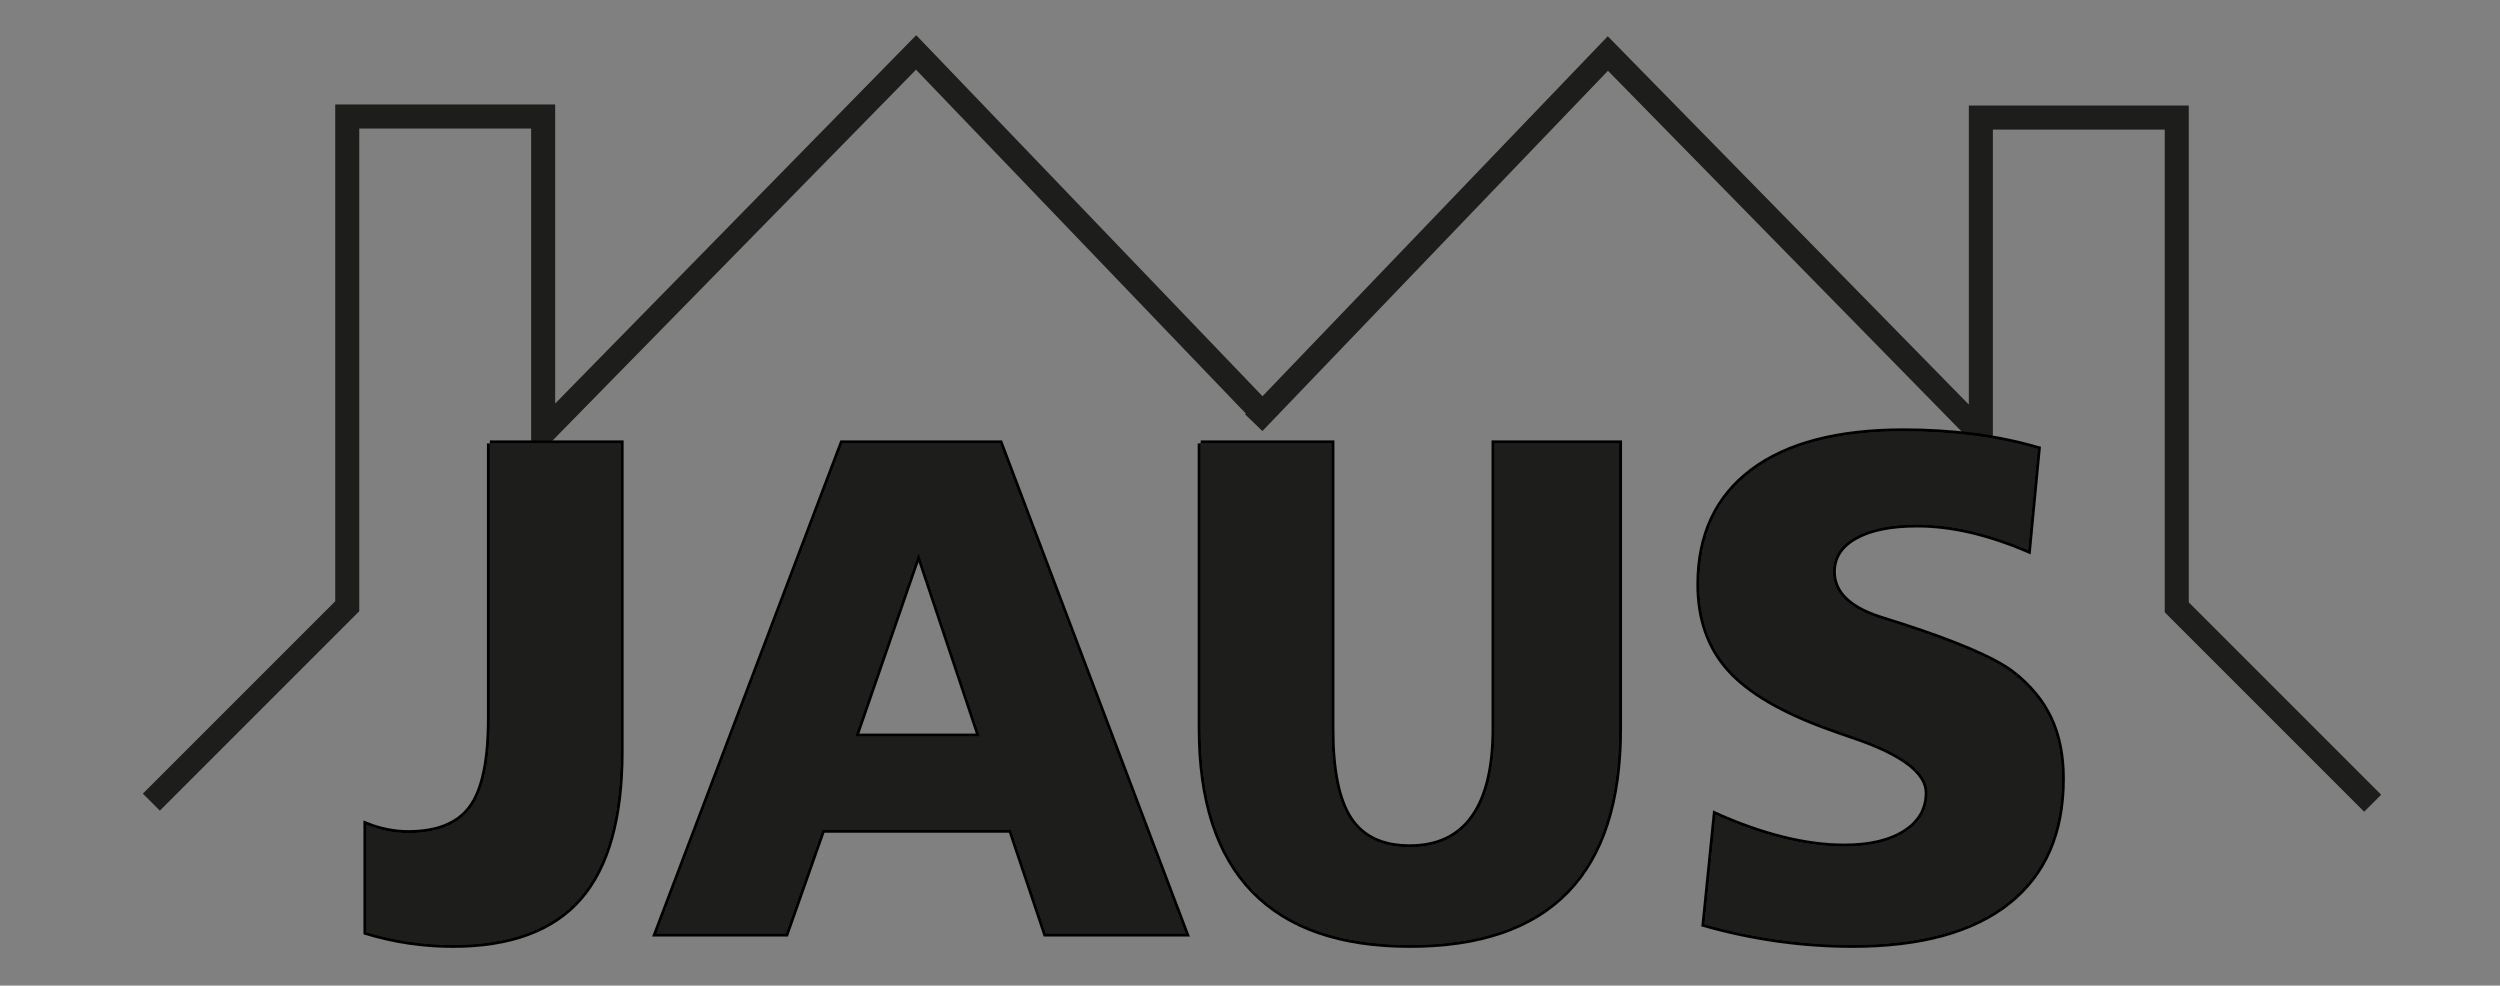 <?xml version="1.0" encoding="utf-8"?>
<!-- Generator: Adobe Illustrator 16.0.3, SVG Export Plug-In . SVG Version: 6.00 Build 0)  -->
<!DOCTYPE svg PUBLIC "-//W3C//DTD SVG 1.1//EN" "http://www.w3.org/Graphics/SVG/1.1/DTD/svg11.dtd">
<svg version="1.1" xmlns="http://www.w3.org/2000/svg" xmlns:xlink="http://www.w3.org/1999/xlink" x="0px" y="0px" width="416px"
	 height="164px" viewBox="0 0 416 164" enable-background="new 0 0 416 164" xml:space="preserve">
<rect x="0" y="0" width="416" height="164" fill="#808080" stroke="none"/>
<g id="BACKGROUND" display="none">
	<rect x="-191.786" y="-205.285" display="inline" fill="#606168" width="803.572" height="800.57"/>
</g>
<g id="DESIGNED_BY_FREEPIK" display="none">
</g>
<g id="OBJECTS">
	<g>
		<linearGradient id="SVGID_1_" gradientUnits="userSpaceOnUse" x1="207.182" y1="70.55" x2="396.228" y2="70.55">
			<stop  offset="1" style="stop-color:#1D1D1B"/>
			<stop  offset="1" style="stop-color:#FFFFFF"/>
		</linearGradient>
		<polyline fill="none" stroke="url(#SVGID_1_)" stroke-width="4" stroke-miterlimit="10" points="394.814,133.656 362.213,101.057 
			362.213,19.561 329.615,19.561 329.615,72.218 267.55,8.904 208.625,70.336 		"/>
		<linearGradient id="SVGID_2_" gradientUnits="userSpaceOnUse" x1="23.771" y1="70.373" x2="212.815" y2="70.373">
			<stop  offset="1" style="stop-color:#1D1D1B"/>
			<stop  offset="1" style="stop-color:#FFFFFF"/>
		</linearGradient>
		<polyline fill="none" stroke="url(#SVGID_2_)" stroke-width="4" stroke-miterlimit="10" points="25.186,133.477 57.783,100.878 
			57.783,19.384 90.381,19.384 90.381,72.044 152.442,8.727 211.371,70.161 		"/>
	</g>
	<g>
		<g>
			<g>
				<g>
					<path stroke="#000000" stroke-miterlimit="10" d="M81.521,73.787h21.75v51.247c0,11.019-2.267,19.139-6.8,24.361
						c-4.534,5.222-11.583,7.833-21.147,7.833c-2.487,0-4.936-0.182-7.346-0.545c-2.41-0.364-4.744-0.89-7.001-1.578v-17.848
						c1.148,0.459,2.305,0.804,3.472,1.033c1.167,0.229,2.324,0.344,3.472,0.344c4.897,0,8.388-1.425,10.474-4.275
						c2.084-2.85,3.127-7.776,3.127-14.777V73.787z"/>
					<path stroke="#000000" stroke-miterlimit="10" d="M140.171,73.787h26.226l30.875,81.548H174.03l-5.796-17.273h-31.391
						l-6.083,17.273h-21.521L140.171,73.787z M152.854,91.979l-10.559,30.588h20.774L152.854,91.979z"/>
					<path stroke="#000000" stroke-miterlimit="10" d="M199.796,73.787h21.75v47.459c0,6.964,1.032,11.994,3.099,15.093
						c2.065,3.099,5.375,4.648,9.928,4.648c4.667,0,8.187-1.665,10.56-4.993c2.372-3.328,3.558-8.244,3.558-14.749V73.787h20.718
						v47.459c0,12.014-2.898,21.014-8.694,27.001c-5.797,5.988-14.511,8.981-26.141,8.981c-11.516,0-20.191-3.013-26.025-9.038
						c-5.835-6.026-8.752-15.007-8.752-26.944V73.787z"/>
					<path stroke="#000000" stroke-miterlimit="10" d="M339.076,74.705l-1.607,16.814c-3.328-1.415-6.523-2.477-9.583-3.185
						c-3.062-0.708-6.026-1.062-8.896-1.062c-4.399,0-7.833,0.698-10.301,2.095c-2.468,1.397-3.702,3.319-3.702,5.767
						c0,1.722,0.632,3.224,1.895,4.505c1.263,1.282,3.156,2.344,5.681,3.185c0.842,0.268,2.047,0.651,3.616,1.148
						c9.334,3.022,15.532,5.681,18.593,7.977c2.87,2.219,4.974,4.754,6.313,7.604c1.338,2.851,2.008,6.189,2.008,10.014
						c0,8.991-2.983,15.849-8.952,20.574c-5.968,4.726-14.615,7.087-25.939,7.087c-4.094,0-8.197-0.287-12.31-0.86
						c-4.113-0.574-8.197-1.435-12.252-2.583l1.836-18.191c3.825,1.722,7.547,3.032,11.162,3.931s7.03,1.349,10.244,1.349
						c4.284,0,7.67-0.804,10.157-2.411c2.486-1.607,3.73-3.788,3.73-6.542c0-3.405-3.979-6.485-11.937-9.239
						c-1.914-0.65-3.386-1.167-4.419-1.55c-7.768-2.792-13.314-6.035-16.643-9.727c-3.328-3.691-4.993-8.407-4.993-14.146
						c0-8.187,2.927-14.48,8.781-18.88c5.854-4.399,14.25-6.6,25.192-6.6c4.018,0,7.881,0.239,11.593,0.717
						C332.055,72.974,335.633,73.71,339.076,74.705z"/>
				</g>
			</g>
		</g>
		<g>
			<g>
				<g>
					<path fill="#1D1D1B" d="M81.521,73.787h21.75v51.247c0,11.019-2.267,19.139-6.8,24.361c-4.534,5.222-11.583,7.833-21.147,7.833
						c-2.487,0-4.936-0.182-7.346-0.545c-2.41-0.364-4.744-0.89-7.001-1.578v-17.848c1.148,0.459,2.305,0.804,3.472,1.033
						c1.167,0.229,2.324,0.344,3.472,0.344c4.897,0,8.388-1.425,10.474-4.275c2.084-2.85,3.127-7.776,3.127-14.777V73.787z"/>
					<path fill="#1D1D1B" d="M140.171,73.787h26.226l30.875,81.548H174.03l-5.796-17.273h-31.391l-6.083,17.273h-21.521
						L140.171,73.787z M152.854,91.979l-10.559,30.588h20.774L152.854,91.979z"/>
					<path fill="#1D1D1B" d="M199.796,73.787h21.75v47.459c0,6.964,1.032,11.994,3.099,15.093c2.065,3.099,5.375,4.648,9.928,4.648
						c4.667,0,8.187-1.665,10.56-4.993c2.372-3.328,3.558-8.244,3.558-14.749V73.787h20.718v47.459
						c0,12.014-2.898,21.014-8.694,27.001c-5.797,5.988-14.511,8.981-26.141,8.981c-11.516,0-20.191-3.013-26.025-9.038
						c-5.835-6.026-8.752-15.007-8.752-26.944V73.787z"/>
					<path fill="#1D1D1B" d="M339.076,74.705l-1.607,16.814c-3.328-1.415-6.523-2.477-9.583-3.185
						c-3.062-0.708-6.026-1.062-8.896-1.062c-4.399,0-7.833,0.698-10.301,2.095c-2.468,1.397-3.702,3.319-3.702,5.767
						c0,1.722,0.632,3.224,1.895,4.505c1.263,1.282,3.156,2.344,5.681,3.185c0.842,0.268,2.047,0.651,3.616,1.148
						c9.334,3.022,15.532,5.681,18.593,7.977c2.87,2.219,4.974,4.754,6.313,7.604c1.338,2.851,2.008,6.189,2.008,10.014
						c0,8.991-2.983,15.849-8.952,20.574c-5.968,4.726-14.615,7.087-25.939,7.087c-4.094,0-8.197-0.287-12.31-0.86
						c-4.113-0.574-8.197-1.435-12.252-2.583l1.836-18.191c3.825,1.722,7.547,3.032,11.162,3.931s7.03,1.349,10.244,1.349
						c4.284,0,7.67-0.804,10.157-2.411c2.486-1.607,3.73-3.788,3.73-6.542c0-3.405-3.979-6.485-11.937-9.239
						c-1.914-0.65-3.386-1.167-4.419-1.55c-7.768-2.792-13.314-6.035-16.643-9.727c-3.328-3.691-4.993-8.407-4.993-14.146
						c0-8.187,2.927-14.48,8.781-18.88c5.854-4.399,14.25-6.6,25.192-6.6c4.018,0,7.881,0.239,11.593,0.717
						C332.055,72.974,335.633,73.71,339.076,74.705z"/>
				</g>
				<g>
					<path fill="#1D1D1B" d="M81.521,73.787h21.75v51.247c0,11.019-2.267,19.139-6.8,24.361c-4.534,5.222-11.583,7.833-21.147,7.833
						c-2.487,0-4.936-0.182-7.346-0.545c-2.41-0.364-4.744-0.89-7.001-1.578v-17.848c1.148,0.459,2.305,0.804,3.472,1.033
						c1.167,0.229,2.324,0.344,3.472,0.344c4.897,0,8.388-1.425,10.474-4.275c2.084-2.85,3.127-7.776,3.127-14.777V73.787z"/>
					<path fill="#1D1D1B" d="M140.171,73.787h26.226l30.875,81.548H174.03l-5.796-17.273h-31.391l-6.083,17.273h-21.521
						L140.171,73.787z M152.854,91.979l-10.559,30.588h20.774L152.854,91.979z"/>
					<path fill="#1D1D1B" d="M199.796,73.787h21.75v47.459c0,6.964,1.032,11.994,3.099,15.093c2.065,3.099,5.375,4.648,9.928,4.648
						c4.667,0,8.187-1.665,10.56-4.993c2.372-3.328,3.558-8.244,3.558-14.749V73.787h20.718v47.459
						c0,12.014-2.898,21.014-8.694,27.001c-5.797,5.988-14.511,8.981-26.141,8.981c-11.516,0-20.191-3.013-26.025-9.038
						c-5.835-6.026-8.752-15.007-8.752-26.944V73.787z"/>
					<path fill="#1D1D1B" d="M339.076,74.705l-1.607,16.814c-3.328-1.415-6.523-2.477-9.583-3.185
						c-3.062-0.708-6.026-1.062-8.896-1.062c-4.399,0-7.833,0.698-10.301,2.095c-2.468,1.397-3.702,3.319-3.702,5.767
						c0,1.722,0.632,3.224,1.895,4.505c1.263,1.282,3.156,2.344,5.681,3.185c0.842,0.268,2.047,0.651,3.616,1.148
						c9.334,3.022,15.532,5.681,18.593,7.977c2.87,2.219,4.974,4.754,6.313,7.604c1.338,2.851,2.008,6.189,2.008,10.014
						c0,8.991-2.983,15.849-8.952,20.574c-5.968,4.726-14.615,7.087-25.939,7.087c-4.094,0-8.197-0.287-12.31-0.86
						c-4.113-0.574-8.197-1.435-12.252-2.583l1.836-18.191c3.825,1.722,7.547,3.032,11.162,3.931s7.03,1.349,10.244,1.349
						c4.284,0,7.67-0.804,10.157-2.411c2.486-1.607,3.73-3.788,3.73-6.542c0-3.405-3.979-6.485-11.937-9.239
						c-1.914-0.65-3.386-1.167-4.419-1.55c-7.768-2.792-13.314-6.035-16.643-9.727c-3.328-3.691-4.993-8.407-4.993-14.146
						c0-8.187,2.927-14.48,8.781-18.88c5.854-4.399,14.25-6.6,25.192-6.6c4.018,0,7.881,0.239,11.593,0.717
						C332.055,72.974,335.633,73.71,339.076,74.705z"/>
				</g>
				<g>
					<path fill="#1D1D1B" d="M81.521,73.787h21.75v51.247c0,11.019-2.267,19.139-6.8,24.361c-4.534,5.222-11.583,7.833-21.147,7.833
						c-2.487,0-4.936-0.182-7.346-0.545c-2.41-0.364-4.744-0.89-7.001-1.578v-17.848c1.148,0.459,2.305,0.804,3.472,1.033
						c1.167,0.229,2.324,0.344,3.472,0.344c4.897,0,8.388-1.425,10.474-4.275c2.084-2.85,3.127-7.776,3.127-14.777V73.787z"/>
					<path fill="#1D1D1B" d="M140.171,73.787h26.226l30.875,81.548H174.03l-5.796-17.273h-31.391l-6.083,17.273h-21.521
						L140.171,73.787z M152.854,91.979l-10.559,30.588h20.774L152.854,91.979z"/>
					<path fill="#1D1D1B" d="M199.796,73.787h21.75v47.459c0,6.964,1.032,11.994,3.099,15.093c2.065,3.099,5.375,4.648,9.928,4.648
						c4.667,0,8.187-1.665,10.56-4.993c2.372-3.328,3.558-8.244,3.558-14.749V73.787h20.718v47.459
						c0,12.014-2.898,21.014-8.694,27.001c-5.797,5.988-14.511,8.981-26.141,8.981c-11.516,0-20.191-3.013-26.025-9.038
						c-5.835-6.026-8.752-15.007-8.752-26.944V73.787z"/>
					<path fill="#1D1D1B" d="M339.076,74.705l-1.607,16.814c-3.328-1.415-6.523-2.477-9.583-3.185
						c-3.062-0.708-6.026-1.062-8.896-1.062c-4.399,0-7.833,0.698-10.301,2.095c-2.468,1.397-3.702,3.319-3.702,5.767
						c0,1.722,0.632,3.224,1.895,4.505c1.263,1.282,3.156,2.344,5.681,3.185c0.842,0.268,2.047,0.651,3.616,1.148
						c9.334,3.022,15.532,5.681,18.593,7.977c2.87,2.219,4.974,4.754,6.313,7.604c1.338,2.851,2.008,6.189,2.008,10.014
						c0,8.991-2.983,15.849-8.952,20.574c-5.968,4.726-14.615,7.087-25.939,7.087c-4.094,0-8.197-0.287-12.31-0.86
						c-4.113-0.574-8.197-1.435-12.252-2.583l1.836-18.191c3.825,1.722,7.547,3.032,11.162,3.931s7.03,1.349,10.244,1.349
						c4.284,0,7.67-0.804,10.157-2.411c2.486-1.607,3.73-3.788,3.73-6.542c0-3.405-3.979-6.485-11.937-9.239
						c-1.914-0.65-3.386-1.167-4.419-1.55c-7.768-2.792-13.314-6.035-16.643-9.727c-3.328-3.691-4.993-8.407-4.993-14.146
						c0-8.187,2.927-14.48,8.781-18.88c5.854-4.399,14.25-6.6,25.192-6.6c4.018,0,7.881,0.239,11.593,0.717
						C332.055,72.974,335.633,73.71,339.076,74.705z"/>
				</g>
			</g>
		</g>
	</g>
	<g>
	</g>
	<g>
	</g>
	<g>
	</g>
	<g>
	</g>
	<g>
	</g>
	<g>
	</g>
</g>
</svg>
